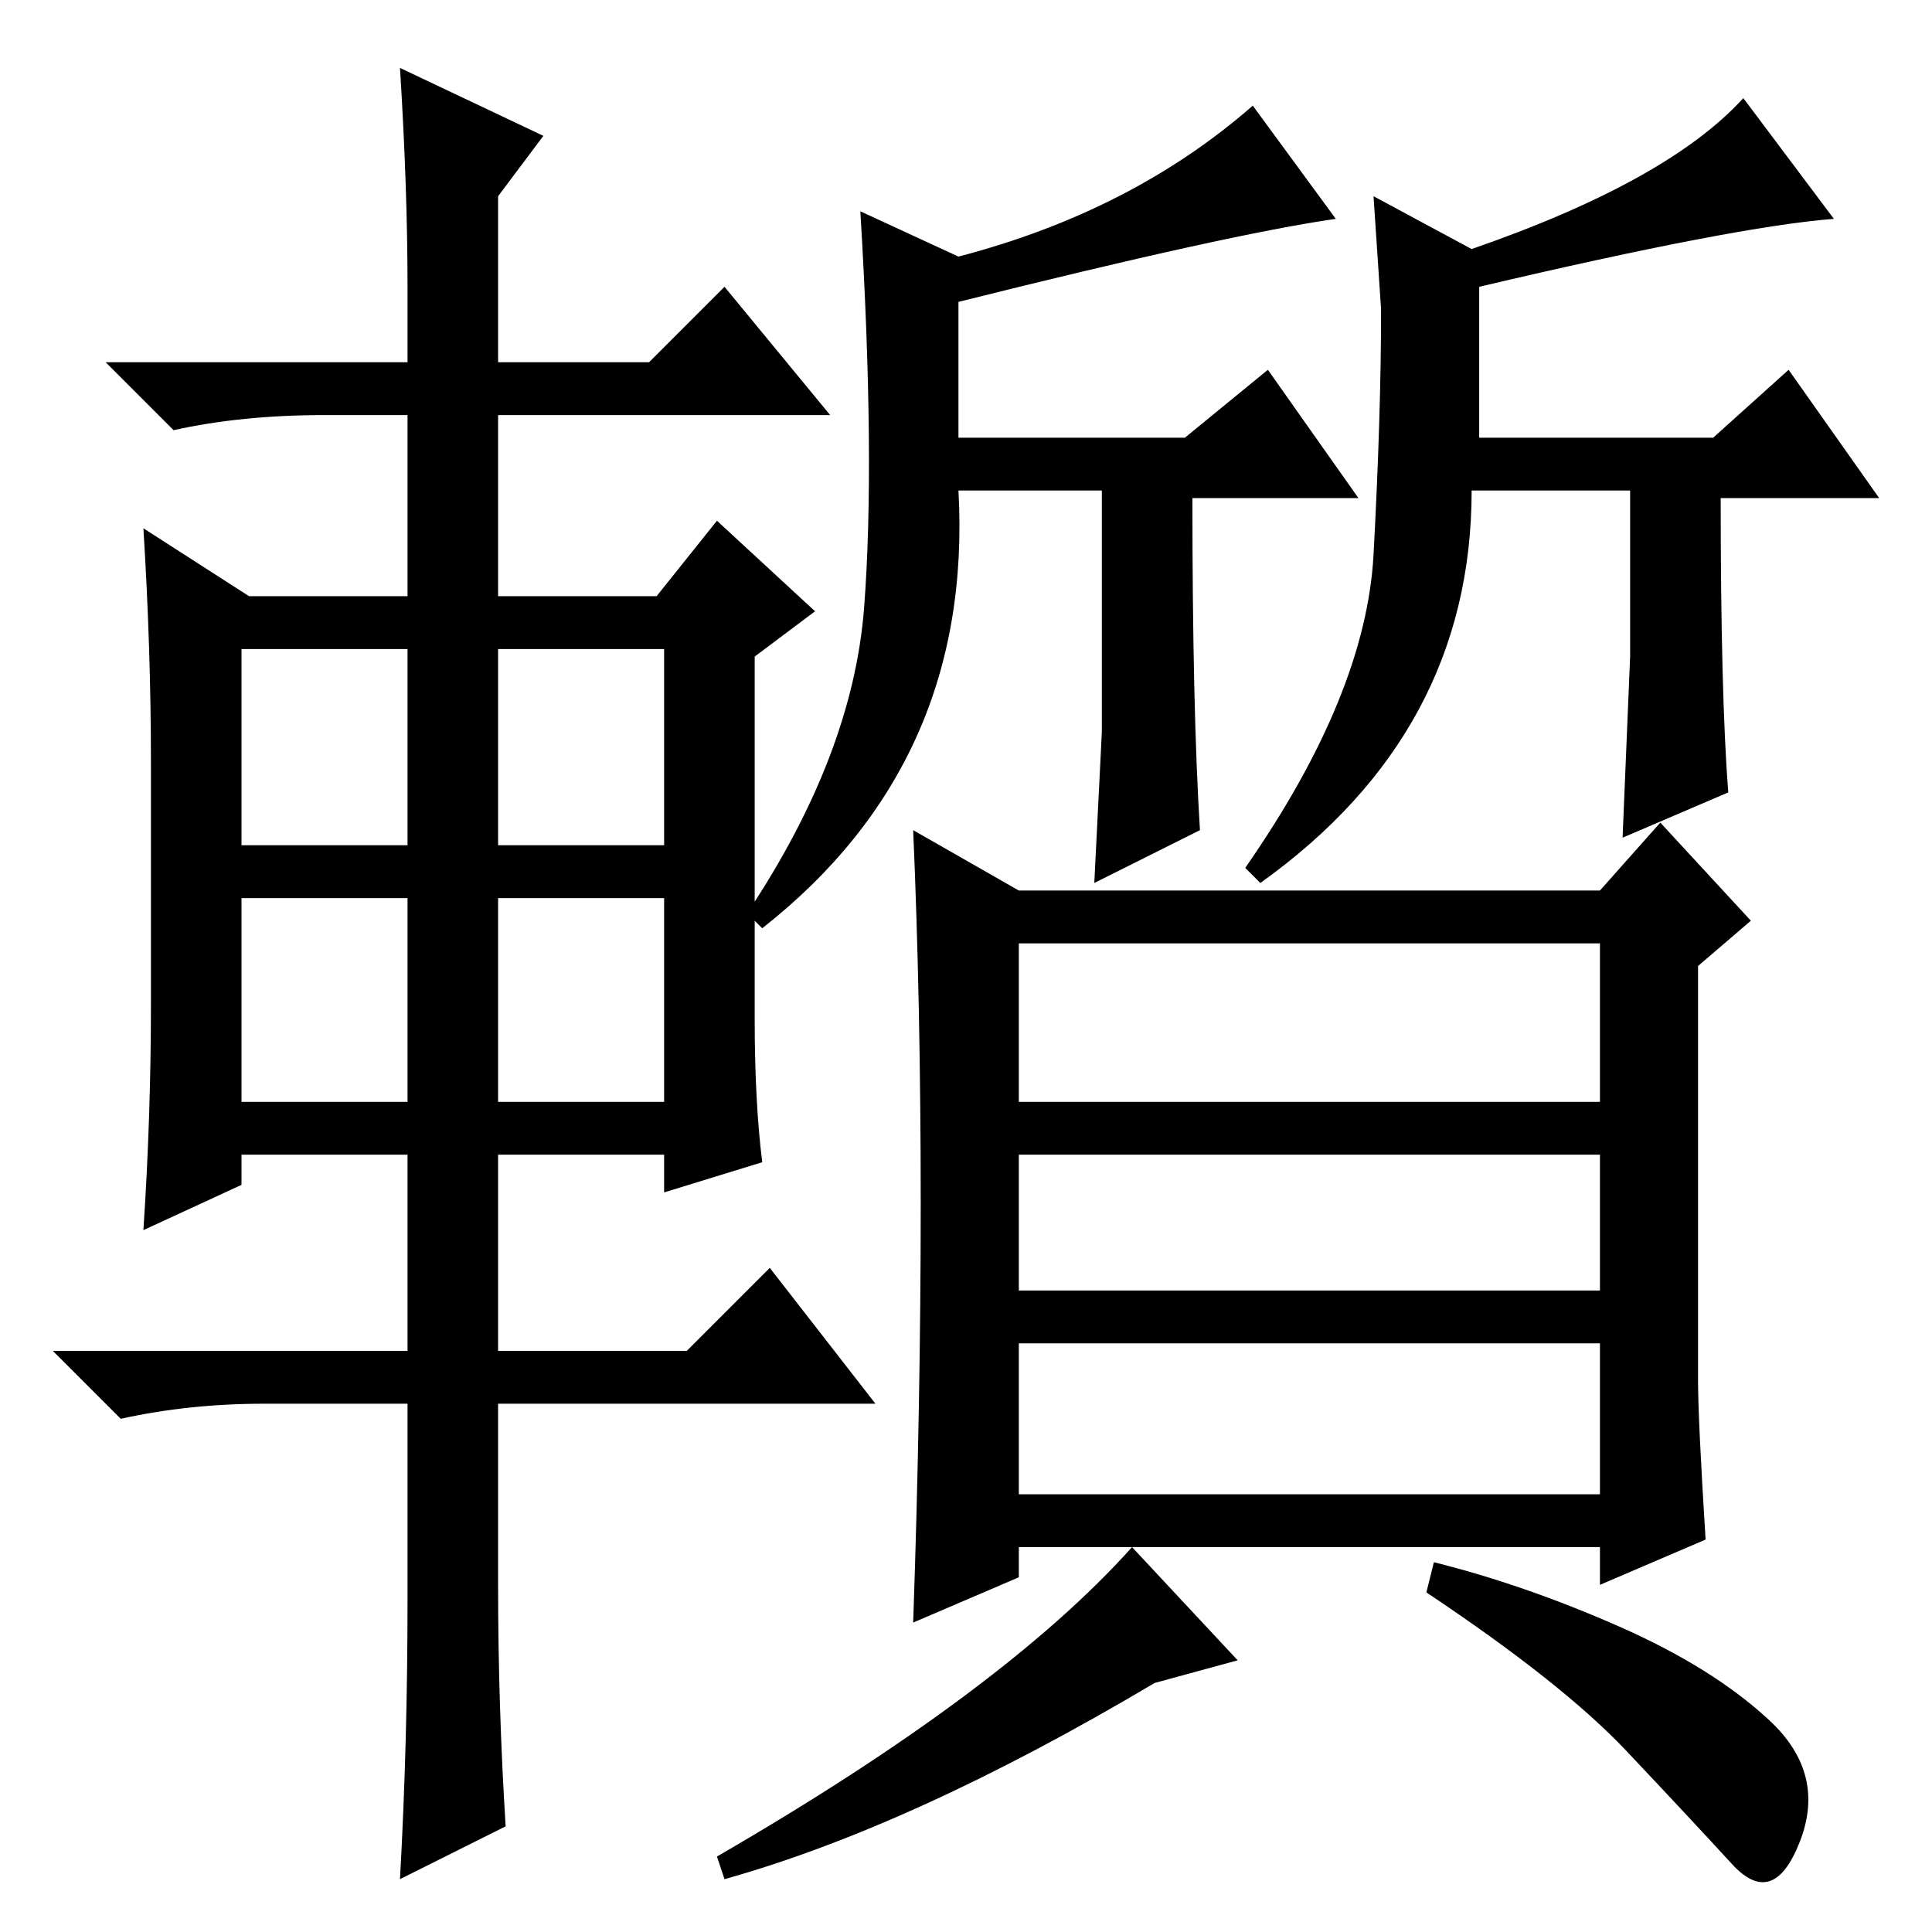 <?xml version="1.0" standalone="no"?>
<!DOCTYPE svg PUBLIC "-//W3C//DTD SVG 1.1//EN" "http://www.w3.org/Graphics/SVG/1.1/DTD/svg11.dtd" >
<svg xmlns="http://www.w3.org/2000/svg" xmlns:xlink="http://www.w3.org/1999/xlink" version="1.1" viewBox="0 -36 256 256">
  <g transform="matrix(1 0 0 -1 0 220)">
   <path fill="currentColor"
d="M182 182.5q1 18.5 1 32.5l-1 15l13 -7q26 9 36 20l12 -16q-13 -1 -47 -9v-20h31l10 9l12 -17h-21q0 -26 1 -39l-14 -6l1 24v22h-21q0 -32 -28 -52l-2 2q16 23 17 41.5zM159 146l-14 -7l1 20v32h-19q2 -36 -26 -58l-2 2q14 21 15.5 40.5t-0.5 52.5l13 -6q23 6 39 20
l11 -15q-14 -2 -50 -11v-18h30l11 9l12 -17h-22q0 -28 1 -44zM225 73q0 -5 1 -21l-14 -6v5h-77v-4l-14 -6q1 29 1 55.5t-1 49.5l14 -8h77l8 9l12 -13l-7 -6v-55zM212 131h-77v-21h77v21zM212 103h-77v-18h77v18zM212 78h-77v-20h77v20zM214.5 40.5q12.5 -5.5 20 -12.5t4 -16
t-9 -3t-14 15t-26.5 21l1 4q12 -3 24.5 -8.5zM96 7l-1 3q38 22 55 41l14 -15l-11 -3q-32 -19 -57 -26zM54 218q0 13 -1 29l19 -9l-6 -8v-22h20l10 10l14 -17h-44v-24h21l8 10l13 -12l-8 -6v-48q0 -11 1 -19l-13 -4v5h-22v-26h25l11 11l14 -18h-50v-24q0 -16 1 -32l-14 -7
q1 18 1 37v26h-19q-10 0 -19 -2l-9 9h47v26h-22v-4l-13 -6q1 15 1 30v32q0 15 -1 31l14 -9h21v24h-11q-11 0 -20 -2l-9 9h40v10zM32 170v-26h22v26h-22zM66 170v-26h22v26h-22zM66 137v-27h22v27h-22zM32 137v-27h22v27h-22z" />
  </g>

</svg>
